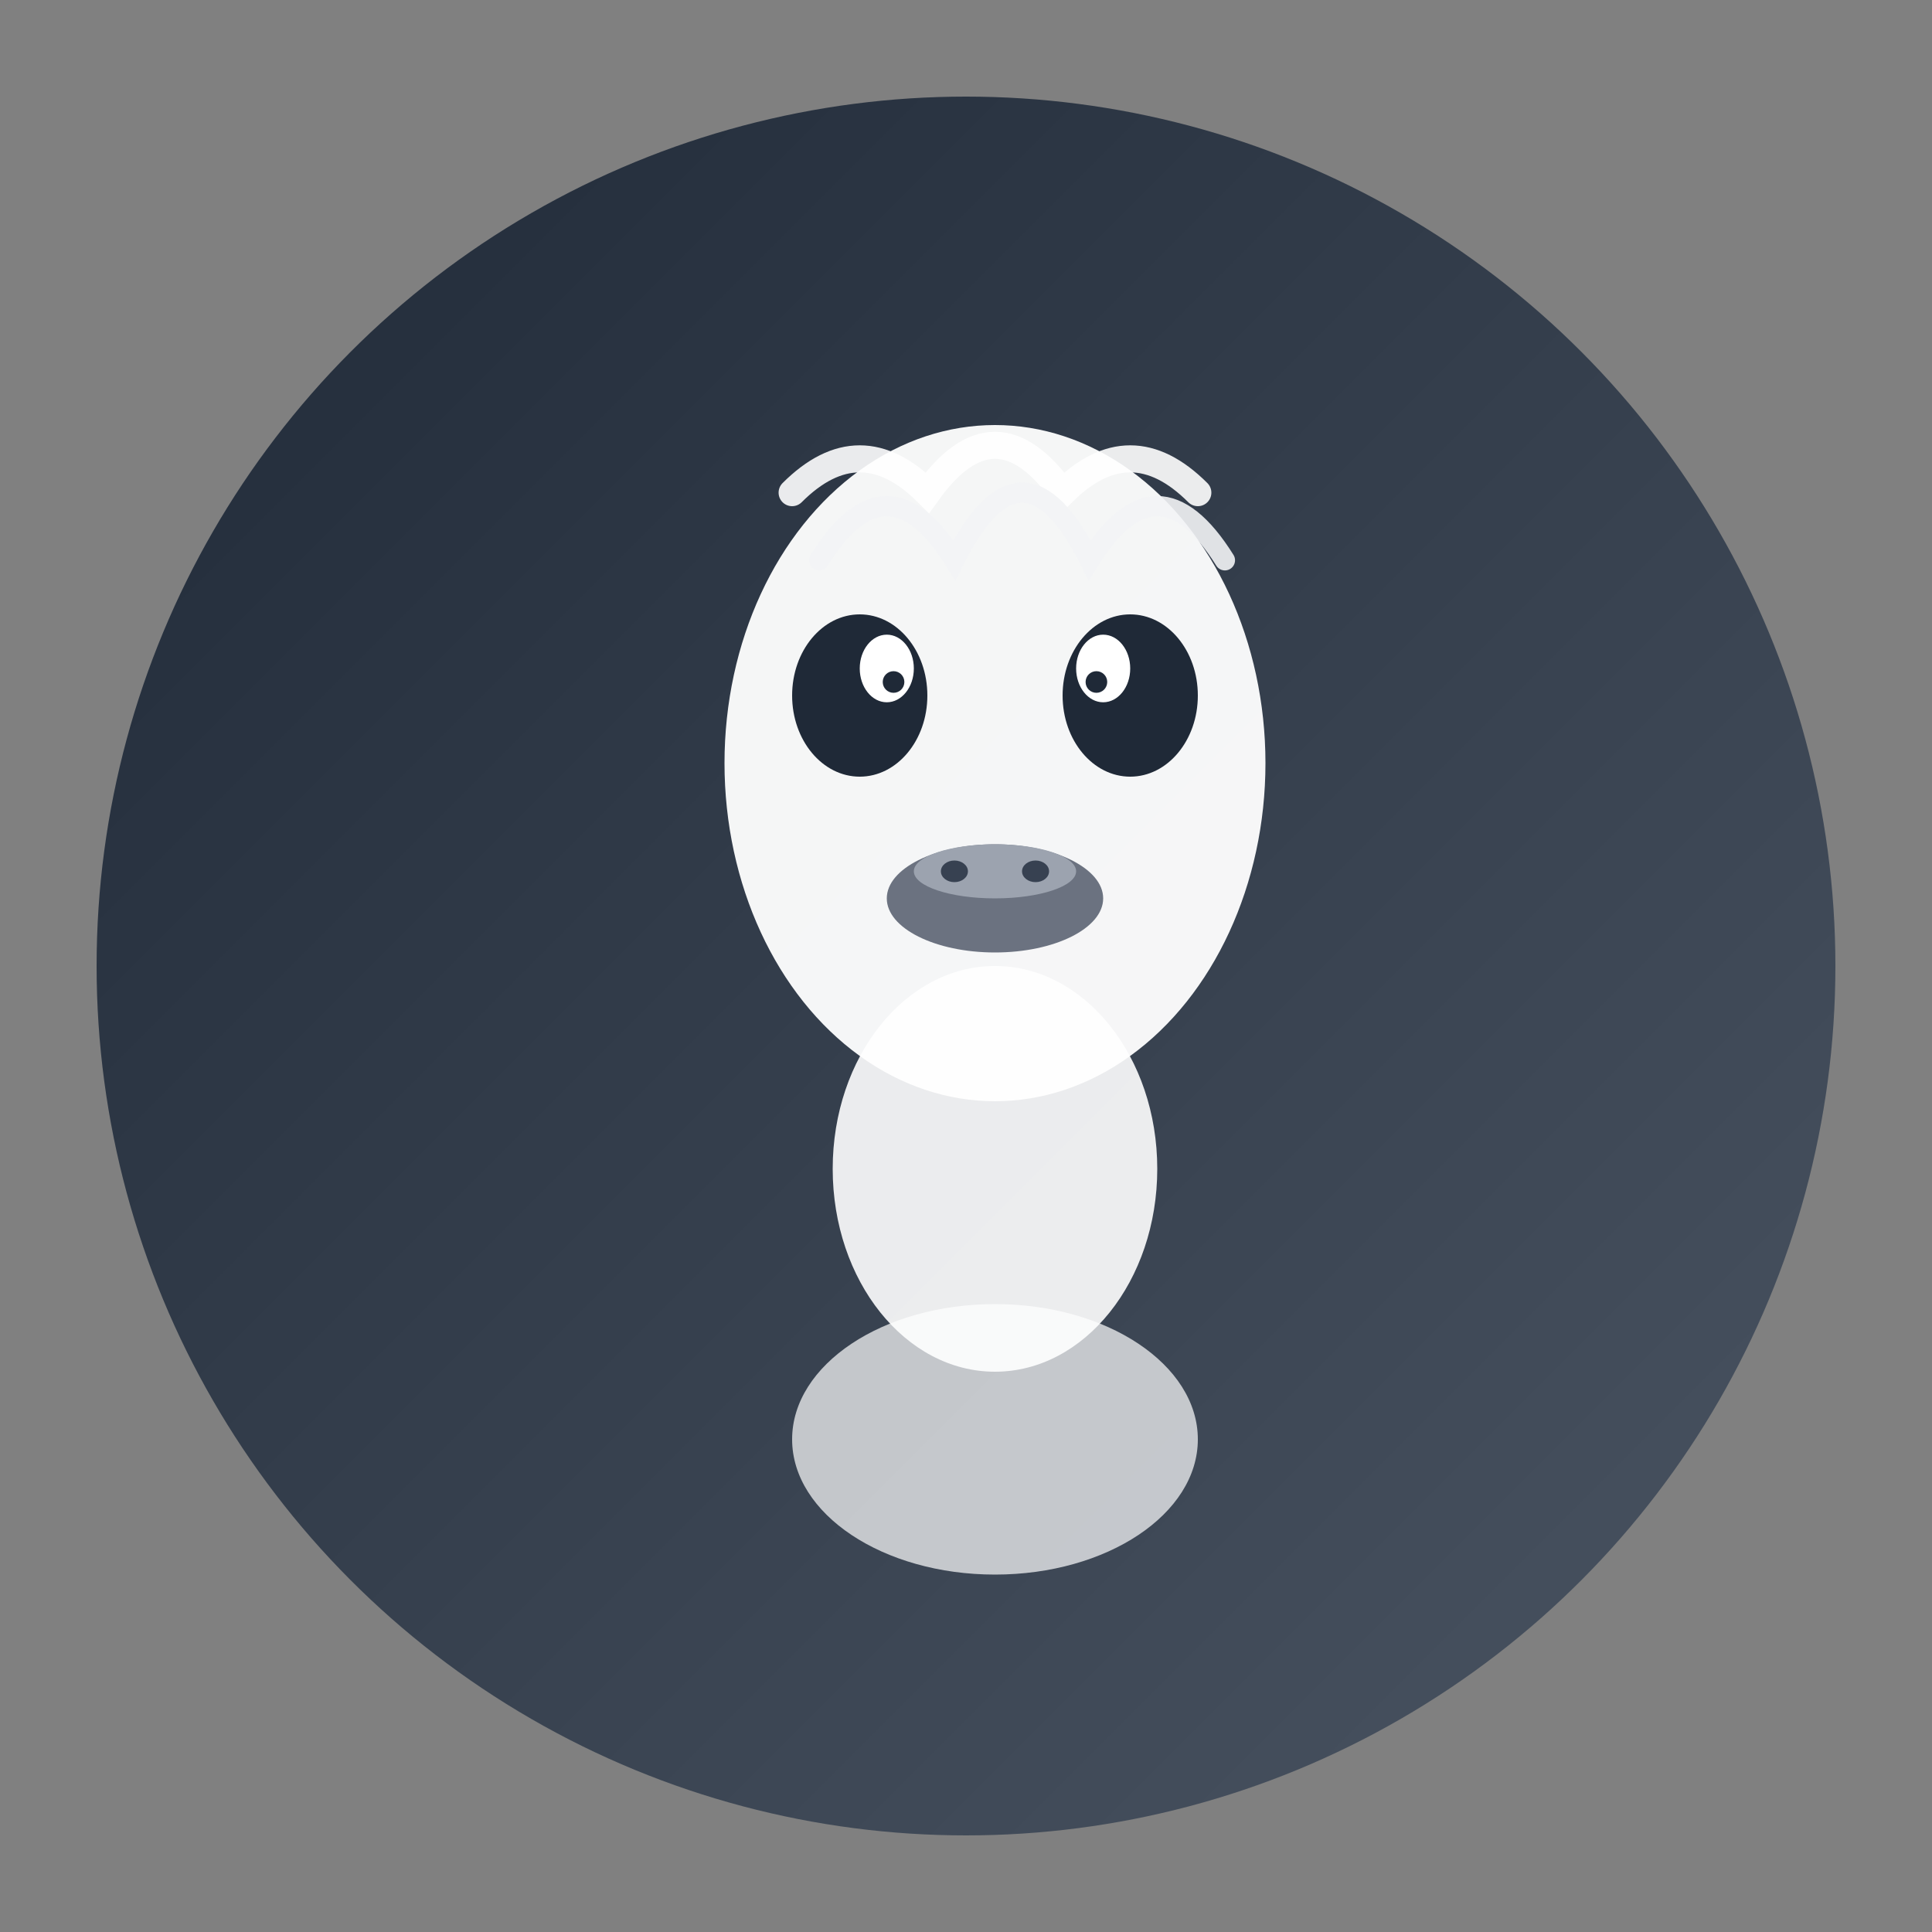 <svg viewBox="0 0 100 100" xmlns="http://www.w3.org/2000/svg">
  <rect x="0" y="0" width="100" height="100" fill="#808080" stroke="none"/>
  <defs>
    <linearGradient id="brandGradient" x1="0%" y1="0%" x2="100%" y2="100%">
      <stop offset="0%" stop-color="#1f2937" />
      <stop offset="100%" stop-color="#4b5563" />
    </linearGradient>
  </defs>
  
  <!-- Background circle -->
  <circle cx="50" cy="50" r="45" fill="url(#brandGradient)" />
  
  <!-- Photo-realistic Ostrich head for favicon -->
  <g transform="translate(20, 15) scale(0.7)">
    <!-- Hoofd vorm -->
    <ellipse cx="45" cy="35" rx="20" ry="25" fill="white" opacity="0.95" />
    
    <!-- Pluizige veren bovenop hoofd -->
    <g opacity="0.90">
      <path d="M30 15 Q35 10 40 15 Q45 8 50 15 Q55 10 60 15" 
            stroke="white" 
            stroke-width="2" 
            fill="none" 
            stroke-linecap="round" />
      <path d="M32 20 Q37 12 42 20 Q47 10 52 20 Q57 12 62 20" 
            stroke="#f3f4f6" 
            stroke-width="1.5" 
            fill="none" 
            stroke-linecap="round" />
    </g>
    
    <!-- Grote expressieve ogen -->
    <g>
      <!-- Linker oog -->
      <ellipse cx="35" cy="30" rx="5" ry="6" fill="#1f2937" />
      <ellipse cx="37" cy="28" rx="2" ry="2.5" fill="white" />
      <circle cx="37.5" cy="29" r="0.8" fill="#1f2937" />
      
      <!-- Rechter oog -->
      <ellipse cx="55" cy="30" rx="5" ry="6" fill="#1f2937" />
      <ellipse cx="53" cy="28" rx="2" ry="2.5" fill="white" />
      <circle cx="52.5" cy="29" r="0.8" fill="#1f2937" />
    </g>
    
    <!-- Snavel -->
    <ellipse cx="45" cy="45" rx="8" ry="4" fill="#6b7280" />
    <ellipse cx="45" cy="43" rx="6" ry="2" fill="#9ca3af" />
    
    <!-- Neusgaten -->
    <ellipse cx="42" cy="43" rx="1" ry="0.8" fill="#374151" />
    <ellipse cx="48" cy="43" rx="1" ry="0.8" fill="#374151" />
    
    <!-- Nek -->
    <ellipse cx="45" cy="65" rx="12" ry="15" fill="white" opacity="0.90" />
    
    <!-- Lichaam hint -->
    <ellipse cx="45" cy="85" rx="15" ry="10" fill="white" opacity="0.70" />
  </g>
</svg>